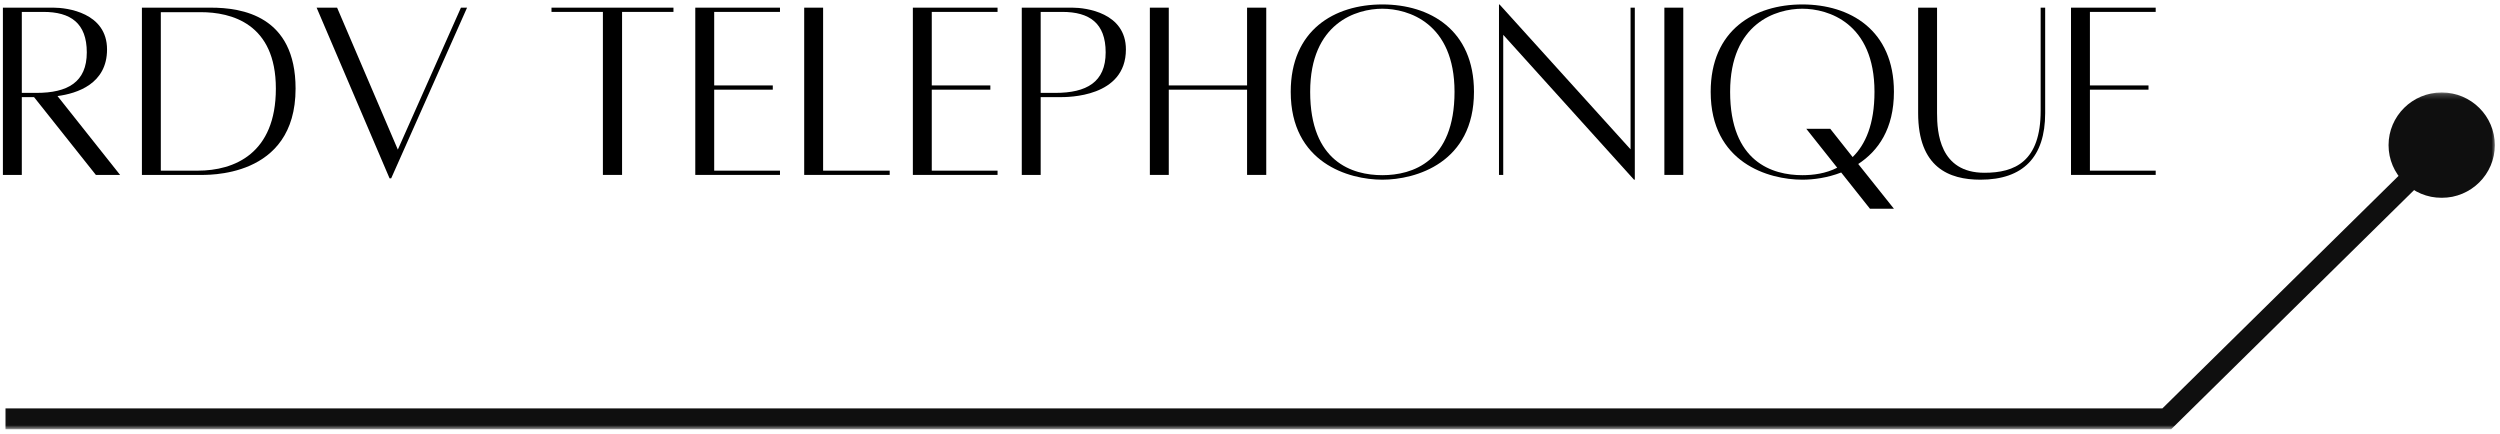 <svg width="438" height="76" viewBox="0 0 438 76" fill="none" xmlns="http://www.w3.org/2000/svg">
<mask id="mask0_26_95" style="mask-type:luminance" maskUnits="userSpaceOnUse" x="417" y="16" width="21" height="20">
<path d="M417.333 16.208H437.333V35.333H417.333V16.208Z" fill="white"/>
</mask>
<g mask="url(#mask0_26_95)">
<path d="M418.474 25.432C418.474 20.333 422.646 16.198 427.786 16.198C432.927 16.198 437.094 20.333 437.094 25.432C437.094 30.526 432.927 34.661 427.786 34.661C422.646 34.661 418.474 30.526 418.474 25.432Z" fill="#0F0F0F"/>
</g>
<mask id="mask1_26_95" style="mask-type:luminance" maskUnits="userSpaceOnUse" x="0" y="23" width="431" height="53">
<path d="M0.026 23.333H430.667V75.208H0.026V23.333Z" fill="white"/>
</mask>
<g mask="url(#mask1_26_95)">
<path d="M0.964 75.213H380.38L429.437 26.911L426.833 24.307L378.854 71.547H0.964V75.213Z" fill="#0F0F0F"/>
</g>
<path d="M21.039 30.644L10.076 16.831C13.529 16.368 18.753 14.685 18.753 8.664C18.753 2.227 11.753 1.342 9.373 1.342C7.086 1.342 0.508 1.342 0.508 1.342V30.644H3.821V17.019H5.967L16.795 30.644H21.039ZM3.821 2.086H7.602C12.362 2.086 15.206 4.045 15.206 9.18C15.206 14.404 11.847 16.274 6.388 16.274H3.821V2.086Z" fill="black"/>
<path d="M36.946 1.342H24.863V30.644H34.753C36.154 30.644 51.785 31.342 51.785 15.524C51.785 2.743 42.363 1.342 36.946 1.342ZM34.66 29.899H28.175V2.133H35.175C40.493 2.133 48.331 4.092 48.331 15.524C48.331 26.909 41.055 29.899 34.66 29.899Z" fill="black"/>
<path d="M80.757 1.342L69.7 26.211L59.059 1.342H55.471L68.252 31.248H68.534L81.83 1.342H80.757Z" fill="black"/>
<path d="M117.991 1.342H96.622V2.086H105.627V30.644H108.986V2.086H117.991V1.342Z" fill="black"/>
<path d="M136.653 2.086V1.342H121.814V30.644H136.653V29.899H125.127V15.711H135.392V14.967H125.127V2.086H136.653Z" fill="black"/>
<path d="M144.209 29.899V1.342H140.896V30.644H155.876V29.899H144.209Z" fill="black"/>
<path d="M174.771 2.086V1.342H159.932V30.644H174.771V29.899H163.245V15.711H173.51V14.967H163.245V2.086H174.771Z" fill="black"/>
<path d="M187.879 1.342C185.593 1.342 179.015 1.342 179.015 1.342V30.644H182.327V17.019H185.686C187.087 17.019 197.259 17.066 197.259 8.664C197.259 2.227 190.259 1.342 187.879 1.342ZM184.895 16.274H182.327V2.086H186.108C190.869 2.086 193.712 4.045 193.712 9.18C193.712 14.404 190.353 16.274 184.895 16.274Z" fill="black"/>
<path d="M218.487 1.342V14.967H204.769V1.342H201.456V30.644H204.769V15.711H218.487V30.644H221.847V1.342H218.487Z" fill="black"/>
<path d="M242.188 0.779C233.792 0.779 226.135 5.258 226.135 16.086C226.135 28.545 236.307 31.482 242.188 31.482C248.021 31.482 258.24 28.545 258.24 16.086C258.24 5.258 250.542 0.779 242.188 0.779ZM242.188 30.691C236.917 30.691 229.542 28.357 229.542 16.086C229.542 4.003 237.661 1.529 242.188 1.529C246.714 1.529 254.833 4.003 254.833 16.086C254.833 28.357 247.417 30.691 242.188 30.691Z" fill="black"/>
<path d="M286.419 1.342H285.674V26.165L262.716 0.779H262.622V30.644H263.367V6.102L286.279 31.482H286.419V1.342Z" fill="black"/>
<path d="M291.598 30.644H294.91V1.342H291.598V30.644Z" fill="black"/>
<path d="M331.816 16.086C331.816 5.258 324.118 0.779 315.764 0.779C307.368 0.779 299.712 5.258 299.712 16.086C299.712 28.545 309.884 31.482 315.764 31.482C317.723 31.482 320.15 31.159 322.577 30.222L327.618 36.571H331.816L325.561 28.732C329.061 26.446 331.816 22.571 331.816 16.086ZM315.764 30.691C310.493 30.691 303.118 28.357 303.118 16.086C303.118 4.003 311.238 1.529 315.764 1.529C320.29 1.529 328.41 4.003 328.41 16.086C328.41 21.779 326.822 25.326 324.582 27.519L320.665 22.571H316.467L321.879 29.383C319.874 30.409 317.676 30.691 315.764 30.691Z" fill="black"/>
<path d="M357.522 1.342V19.399C357.522 28.31 352.996 30.269 347.678 30.269C339.793 30.269 339.371 23.133 339.371 19.821V1.342H336.058V19.821C336.058 29.336 341.47 31.482 346.975 31.482C354.444 31.482 358.314 27.519 358.314 19.821V1.342H357.522Z" fill="black"/>
<path d="M377.678 2.086V1.342H362.84V30.644H377.678V29.899H366.152V15.711H376.418V14.967H366.152V2.086H377.678Z" fill="black"/>
</svg>
